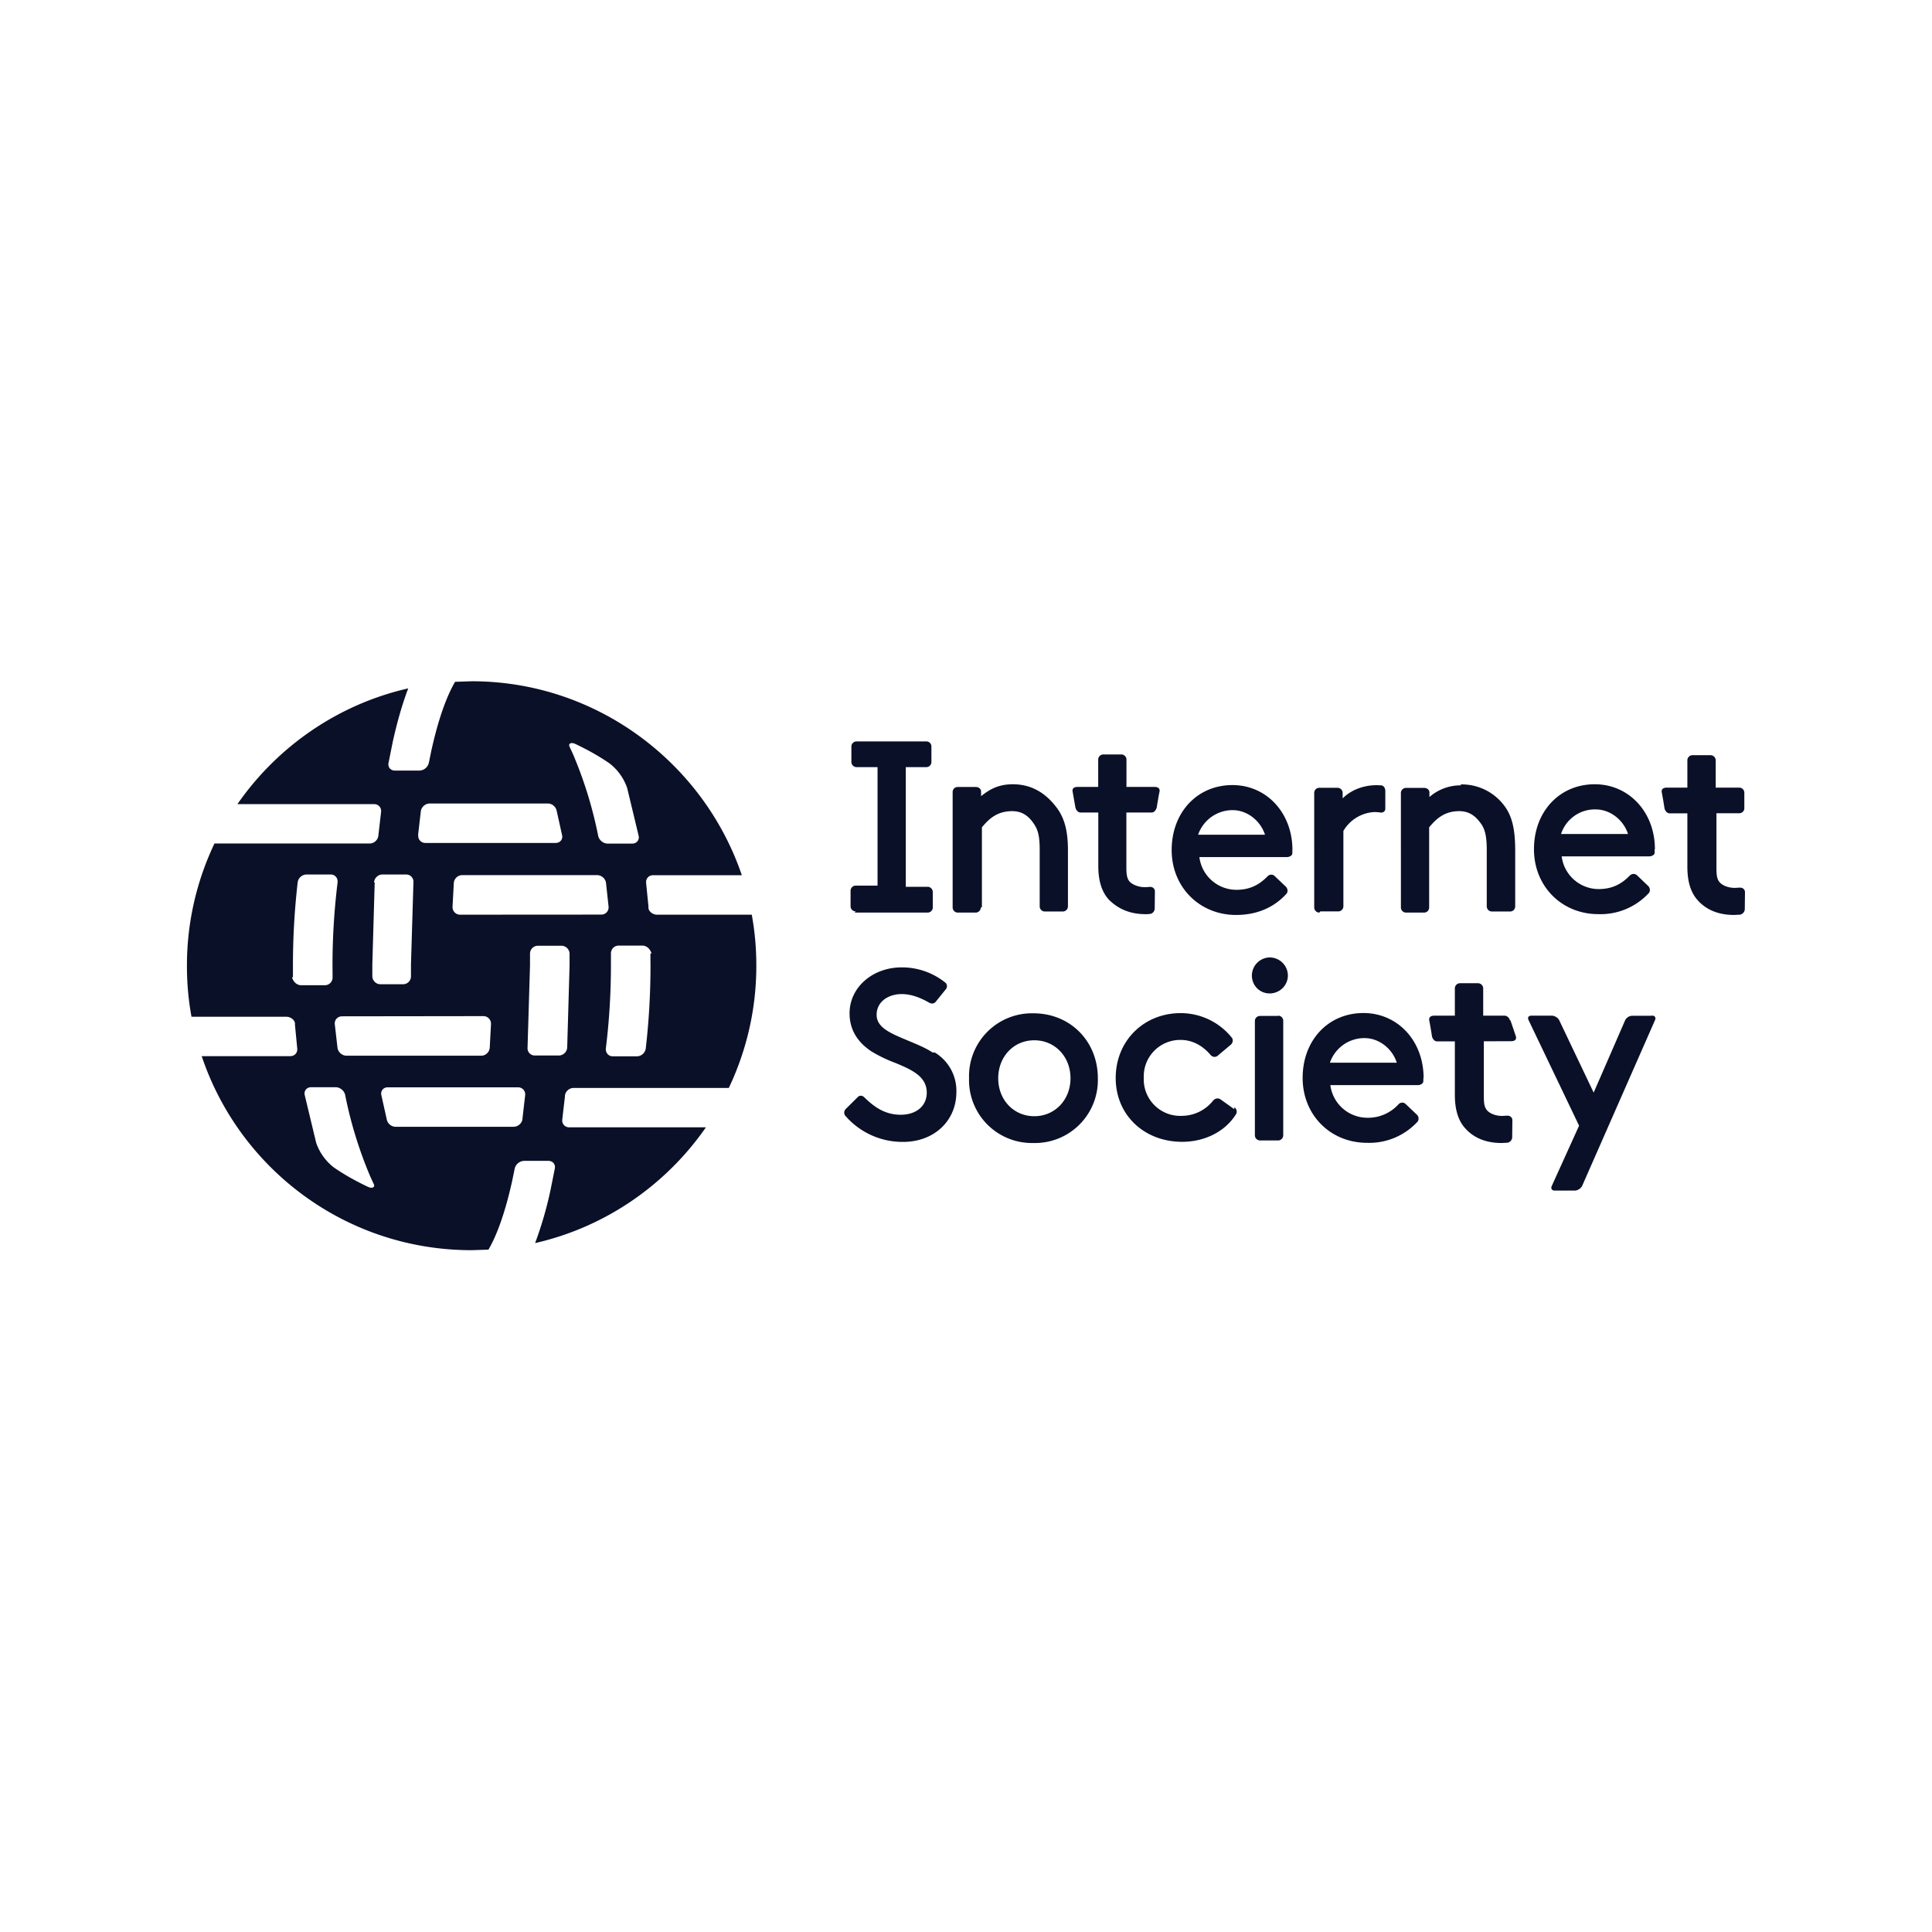 <svg xmlns="http://www.w3.org/2000/svg" viewBox="-1.773 -1.773 21.197 10.59" fill="#0a1027" height="1em" width="1em">
  <path d="M16.35 4.068h-.215a.09.09 0 0 0-.078.05l-.345.793-.378-.794c-.013-.027-.05-.05-.08-.05h-.227c-.03 0-.042.02-.03.047l.555 1.16-.3.662c-.013.028.002.05.033.05h.22c.03 0 .066-.023.08-.05l.8-1.82c.013-.028-.002-.05-.033-.05m-2.8.517c-.05-.157-.197-.27-.354-.27a.4.4 0 0 0-.38.27zm.292.166l-.001.04c-.001.02-.028.04-.06.04h-.96a.41.41 0 0 0 .406.358.45.45 0 0 0 .342-.148c.022-.023.056-.024.078-.003l.123.117c.023.02.025.06.005.08a.72.72 0 0 1-.551.229c-.403 0-.707-.306-.707-.712 0-.413.28-.712.667-.712.376 0 .66.305.66.712m-1.74-2.668c-.05-.156-.197-.27-.355-.27a.4.4 0 0 0-.379.27zm.3.167v.04c-.002.02-.03.038-.06.038h-.96a.41.41 0 0 0 .406.359c.16 0 .26-.064.342-.148.02-.022.056-.025.078-.003l.123.117c.022.022.025.06.004.08-.087.096-.257.23-.55.23-.402 0-.707-.306-.707-.712 0-.413.28-.713.667-.713.375 0 .658.306.658.713m-.25 1.178a.2.2 0 0 0-.195.198c0 .11.086.197.195.197s.2-.087.2-.197a.2.2 0 0 0-.199-.198M14.26 1.54a.52.52 0 0 0-.35.128v-.05c0-.028-.025-.05-.057-.05h-.2c-.03 0-.056.024-.056.056V2.88c0 .03.025.056.056.056h.198c.032 0 .056-.025.056-.056V2c.07-.082.158-.177.33-.177.1 0 .17.045.228.123.04.05.074.116.074.295v.627c0 .03.025.056.056.056h.2c.032 0 .056-.025.056-.056v-.614c0-.22-.03-.376-.123-.495a.58.58 0 0 0-.479-.229m1.84.544c-.05-.156-.197-.27-.355-.27a.39.39 0 0 0-.38.27zm.292.167v.04c-.001.02-.028.038-.06.038h-.96a.41.41 0 0 0 .405.359c.16 0 .26-.064.342-.148.022-.022.056-.025.08-.003l.122.117c.023.022.025.06.005.08a.72.72 0 0 1-.552.229c-.402 0-.706-.306-.706-.712 0-.413.28-.713.667-.713.375 0 .66.306.66.713M12.25 4.07h-.198c-.032 0-.057.024-.057.055V5.38c0 .03.025.056.057.056h.198c.03 0 .056-.025.056-.056V4.122c0-.03-.025-.055-.056-.055m2.544.052c-.006-.02-.024-.052-.062-.052H14.5v-.3c0-.03-.026-.056-.057-.056h-.198c-.03 0-.056.025-.056.056v.3h-.224c-.048 0-.064.023-.056.056a4.56 4.56 0 0 1 .029.171c.006.025.025.055.056.055h.195v.586c0 .163.037.283.113.367.094.106.228.162.4.162l.06-.003c.03-.002.056-.03.056-.06l.002-.187c0-.03-.024-.05-.055-.05l-.057.003c-.07 0-.136-.026-.167-.063s-.034-.087-.034-.156v-.6l.3-.001c.03 0 .062-.012.052-.052l-.06-.177zm2.515-2.273c.032 0 .056-.025.056-.055v-.17c0-.03-.024-.056-.056-.056h-.258v-.3c0-.03-.026-.056-.057-.056h-.198c-.03 0-.056.025-.056.056v.3h-.224c-.048 0-.064.023-.056.056a4.56 4.56 0 0 1 .029.171c.006.024.025.055.056.055h.195v.586c0 .163.037.283.113.367.094.106.228.162.4.162l.06-.003c.03-.001.056-.03.057-.06l.002-.187c0-.03-.024-.05-.055-.05l-.057.003c-.07 0-.136-.026-.167-.063s-.034-.087-.034-.156v-.6h.258zm-5.54 3.247l-.15-.107c-.025-.018-.058-.013-.08.01a.44.44 0 0 1-.344.17.4.4 0 0 1-.419-.417.4.4 0 0 1 .403-.416c.154 0 .263.086.33.165.02.024.053.028.076.01l.145-.122c.024-.02.03-.057.01-.08a.72.72 0 0 0-.559-.267c-.406 0-.713.305-.713.712s.313.7.73.7c.23 0 .462-.1.588-.3.018-.025.01-.06-.015-.08m-3.312-.6c-.08-.053-.183-.094-.276-.133-.18-.076-.338-.138-.338-.28 0-.148.133-.228.274-.228.097 0 .195.033.3.093.024.015.054.015.073-.007l.113-.14c.018-.022.015-.056-.008-.073a.76.76 0 0 0-.477-.166c-.32 0-.572.22-.572.504 0 .172.08.312.24.418a1.53 1.53 0 0 0 .259.125c.186.077.348.15.348.328 0 .146-.115.242-.286.242-.18 0-.3-.094-.4-.192-.02-.02-.05-.023-.07-.003l-.133.132c-.02.02-.023.054-.003.076a.83.83 0 0 0 .632.285c.34 0 .585-.23.585-.548a.49.49 0 0 0-.237-.433m4.23-1.548h.197c.03 0 .056-.025.056-.056V2.04a.42.42 0 0 1 .338-.207c.023 0 .046.002.068.005.03.004.054-.012.054-.043V1.6c0-.03-.02-.06-.046-.06l-.046-.002c-.17 0-.3.068-.376.145v-.06c0-.03-.025-.056-.056-.056h-.2c-.032 0-.056.024-.056.056V2.88c0 .03.025.056.056.056m-5.097 0h.8c.03 0 .056-.025.056-.056v-.17c0-.03-.025-.057-.056-.057h-.24V1.34h.226c.03 0 .055-.025.055-.056v-.17c0-.032-.025-.056-.055-.056h-.766c-.032 0-.057.025-.057.056v.17c0 .03.026.056.057.056h.23v1.3h-.24c-.03 0-.056.025-.056.057v.17c0 .03.025.056.056.056M9 2.877V2c.07-.082.158-.177.332-.177.1 0 .17.044.227.123.043.06.075.116.075.295v.627c0 .03.025.056.056.056h.198c.03 0 .056-.025.056-.056v-.614c0-.22-.04-.366-.135-.484-.12-.154-.274-.242-.47-.242-.18 0-.277.076-.348.13v-.05c0-.028-.025-.05-.056-.05h-.2c-.032 0-.056.024-.056.056V2.88c0 .03.025.056.056.056h.197c.03 0 .056-.025.056-.056m.984 1.874c0-.237-.17-.417-.397-.417s-.396.18-.396.417.17.416.396.416.397-.18.397-.416m.3 0a.69.69 0 0 1-.707.71.69.69 0 0 1-.706-.711.69.69 0 0 1 .706-.712c.403 0 .707.305.707.712m.518-1.8c-.163 0-.297-.057-.4-.162-.075-.084-.113-.204-.113-.367v-.586h-.195c-.03 0-.05-.03-.056-.055l-.03-.17c-.008-.033.008-.056.056-.056h.224v-.3c0-.03.025-.056.056-.056h.198c.03 0 .056.025.056.056v.3h.306c.048 0 .064.023.056.056s-.03.17-.03.17c-.006.024-.025.055-.056.055h-.277v.6c0 .07.005.122.034.156s.098.063.167.063c.016 0 .036-.001.057-.003.03-.002.056.02.055.05l-.002.187c0 .03-.026.06-.056.06-.02.002-.042.003-.06.003m-6.425 1.55h-.26c-.048 0-.084-.04-.08-.087l.027-.9v-.13c0-.048.038-.087.086-.087h.26c.048 0 .087.04.088.087v.13l-.026.9c-.003.048-.044.087-.092.087M3.96 5.2c-.006.048-.05.086-.098.086H2.567c-.045 0-.086-.034-.096-.078l-.06-.27c-.01-.047.023-.085.07-.085h1.43c.048 0 .083.04.078.086l-.03.26m-1.695.746c-.13-.062-.258-.132-.377-.215a.58.58 0 0 1-.191-.268l-.126-.525c-.01-.047.023-.085.07-.085h.27c.048 0 .094.038.104.085a4.57 4.57 0 0 0 .277.898l.036.078c.02.04-.022.052-.06.033m-.826-2.3v-.13a7.96 7.96 0 0 1 .052-.912.1.1 0 0 1 .097-.086h.265c.048 0 .08.038.076.086a7.44 7.44 0 0 0-.056.912l.001.13c.001.048-.037.087-.085.087h-.26c-.048 0-.088-.04-.1-.087m2.1.426c.048 0 .085.04.083.087l-.014.26c-.003.048-.045.087-.092.087h-1.48c-.048 0-.092-.04-.098-.086L1.9 4.16c-.004-.048.032-.086.08-.086zm-1.2-1.467c.003-.048.044-.087.092-.087h.26c.048 0 .084.04.08.087l-.027.9v.13c0 .048-.038.087-.086.087H2.4c-.048 0-.087-.04-.088-.087v-.13l.026-.9m.476-.52l.03-.26c.006-.048.05-.086.098-.086h1.296c.045 0 .086.034.096.078l.06.27c.01.047-.023.085-.07.085h-1.43c-.048 0-.083-.04-.078-.086m1.724-1c.13.062.258.132.377.215a.58.58 0 0 1 .191.268l.126.525c.01.047-.023.085-.07.085h-.27c-.048 0-.094-.038-.104-.085a4.57 4.57 0 0 0-.277-.898l-.036-.078c-.02-.04.022-.052.06-.033m.826 2.3l.001.13a7.95 7.95 0 0 1-.052.912.1.1 0 0 1-.097.086H4.95c-.048 0-.08-.04-.076-.086a7.44 7.44 0 0 0 .056-.912v-.13c-.001-.048.037-.087.085-.087h.26c.048 0 .088.04.1.087m-2.1-.426c-.048 0-.085-.04-.083-.087l.014-.26c.003-.048.044-.087.092-.087h1.48c.048 0 .092.038.098.086l.028.26c.004.048-.032.087-.08.087zm1.15 1.987c.005-.048.047-.086.095-.086h1.703a3.11 3.11 0 0 0 .302-1.341c0-.2-.017-.378-.05-.56h-1.04c-.048 0-.1-.04-.093-.087l-.026-.26c-.005-.048.028-.086.076-.086h.974C5.95 1.3 4.78.398 3.403.398L3.22.404c-.082.14-.176.374-.26.753l-.028.136a.11.11 0 0 1-.103.085H2.56c-.048 0-.08-.038-.07-.085l.046-.23c.05-.226.107-.422.17-.587-.773.176-1.437.64-1.874 1.27h1.5c.048 0 .082.04.076.086l-.03.26c-.005.048-.047.086-.095.086H.58a3.11 3.11 0 0 0-.302 1.341c0 .2.017.378.05.56H1.37c.048 0 .1.04.093.086l.025.26c.006.048-.028.086-.076.086H.44C.855 5.75 2.024 6.64 3.402 6.64l.184-.006c.082-.14.176-.374.26-.753l.028-.136a.11.11 0 0 1 .103-.085h.267c.048 0 .08.038.07.085l-.046.23a4.12 4.12 0 0 1-.17.587c.773-.176 1.437-.64 1.874-1.27h-1.5c-.048 0-.082-.04-.076-.086l.03-.26"/>
</svg>
